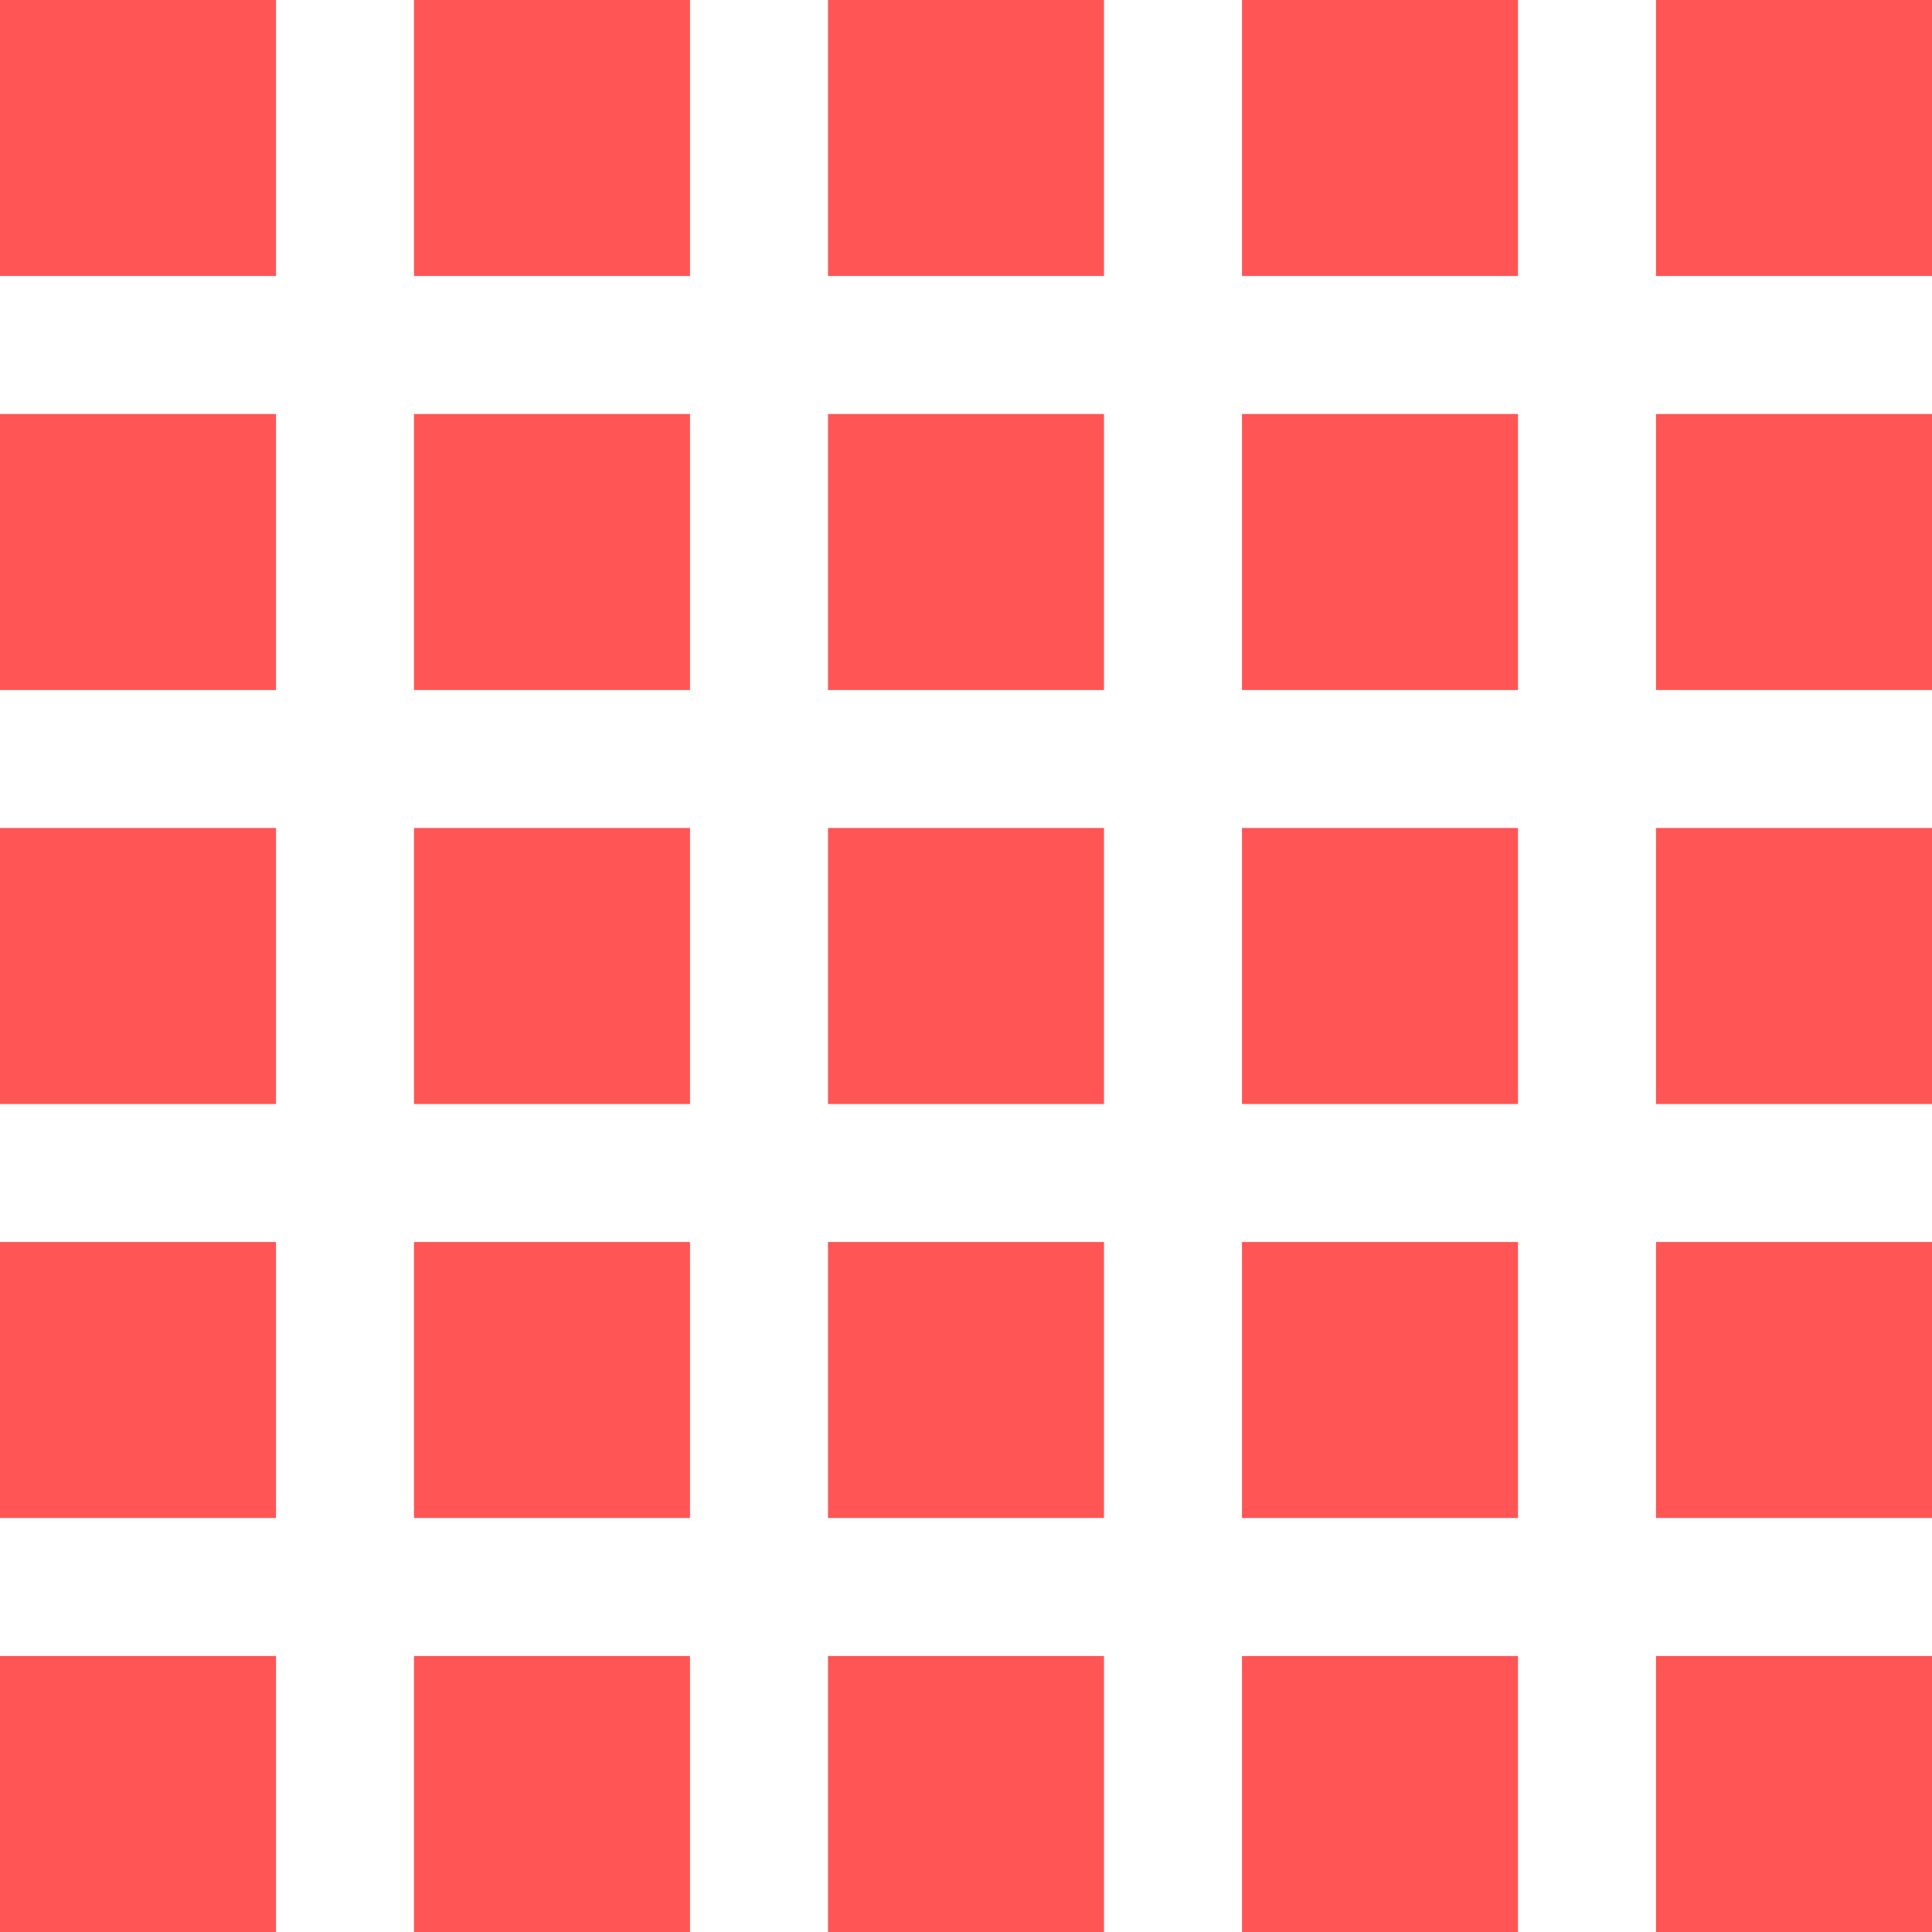 <?xml version="1.0" encoding="UTF-8" standalone="no"?>
<svg
   height="512"
   viewBox="0 0 512 512"
   width="512"
   version="1.1"
   id="svg4"
   sodipodi:docname="icon.svg"
   inkscape:version="1.3 (0e150ed6c4, 2023-07-21)"
   inkscape:export-filename="icon.png"
   inkscape:export-xdpi="96"
   inkscape:export-ydpi="96"
   xmlns:inkscape="http://www.inkscape.org/namespaces/inkscape"
   xmlns:sodipodi="http://sodipodi.sourceforge.net/DTD/sodipodi-0.dtd"
   xmlns="http://www.w3.org/2000/svg"
   xmlns:svg="http://www.w3.org/2000/svg">
  <defs
     id="defs8" />
  <sodipodi:namedview
     id="namedview6"
     pagecolor="#505050"
     bordercolor="#ffffff"
     borderopacity="1"
     inkscape:pageshadow="0"
     inkscape:pageopacity="0"
     inkscape:pagecheckerboard="1"
     showgrid="true"
     inkscape:zoom="0.5"
     inkscape:cx="226"
     inkscape:cy="336"
     inkscape:window-width="1920"
     inkscape:window-height="1048"
     inkscape:window-x="0"
     inkscape:window-y="32"
     inkscape:window-maximized="1"
     inkscape:current-layer="svg4"
     inkscape:showpageshadow="2"
     inkscape:deskcolor="#d1d1d1">
    <inkscape:grid
       type="xygrid"
       id="grid821"
       empspacing="1"
       originx="0"
       originy="0"
       spacingy="1"
       spacingx="1"
       units="px"
       visible="true" />
  </sodipodi:namedview>
  <path
     d="M 0,0 V 73.143 H 73.143 V 0 Z m 109.714,0 v 73.143 h 73.143 V 0 Z m 109.714,0 v 73.143 h 73.143 V 0 Z m 109.714,0 v 73.143 h 73.143 V 0 Z M 438.857,0 V 73.143 H 512 V 0 Z M 0,109.714 v 73.143 h 73.143 v -73.143 z m 109.714,0 v 73.143 h 73.143 v -73.143 z m 109.714,0 v 73.143 h 73.143 v -73.143 z m 109.714,0 v 73.143 h 73.143 v -73.143 z m 109.714,0 v 73.143 H 512 V 109.714 Z M 0,219.429 v 73.143 h 73.143 v -73.143 z m 109.714,0 v 73.143 h 73.143 v -73.143 z m 109.714,0 v 73.143 h 73.143 v -73.143 z m 109.714,0 v 73.143 h 73.143 v -73.143 z m 109.714,0 v 73.143 H 512 V 219.429 Z M 0,329.143 v 73.143 h 73.143 v -73.143 z m 109.714,0 v 73.143 h 73.143 v -73.143 z m 109.714,0 v 73.143 h 73.143 v -73.143 z m 109.714,0 v 73.143 h 73.143 v -73.143 z m 109.714,0 v 73.143 H 512 V 329.143 Z M 0,438.857 V 512 h 73.143 v -73.143 z m 109.714,0 V 512 h 73.143 v -73.143 z m 109.714,0 V 512 h 73.143 v -73.143 z m 109.714,0 V 512 h 73.143 v -73.143 z m 109.714,0 V 512 H 512 v -73.143 z"
     fill="#a5b7f3"
     fill-opacity=".988"
     id="path2"
     style="fill:#ff5555;fill-opacity:1;stroke-width:36.571" />
</svg>
